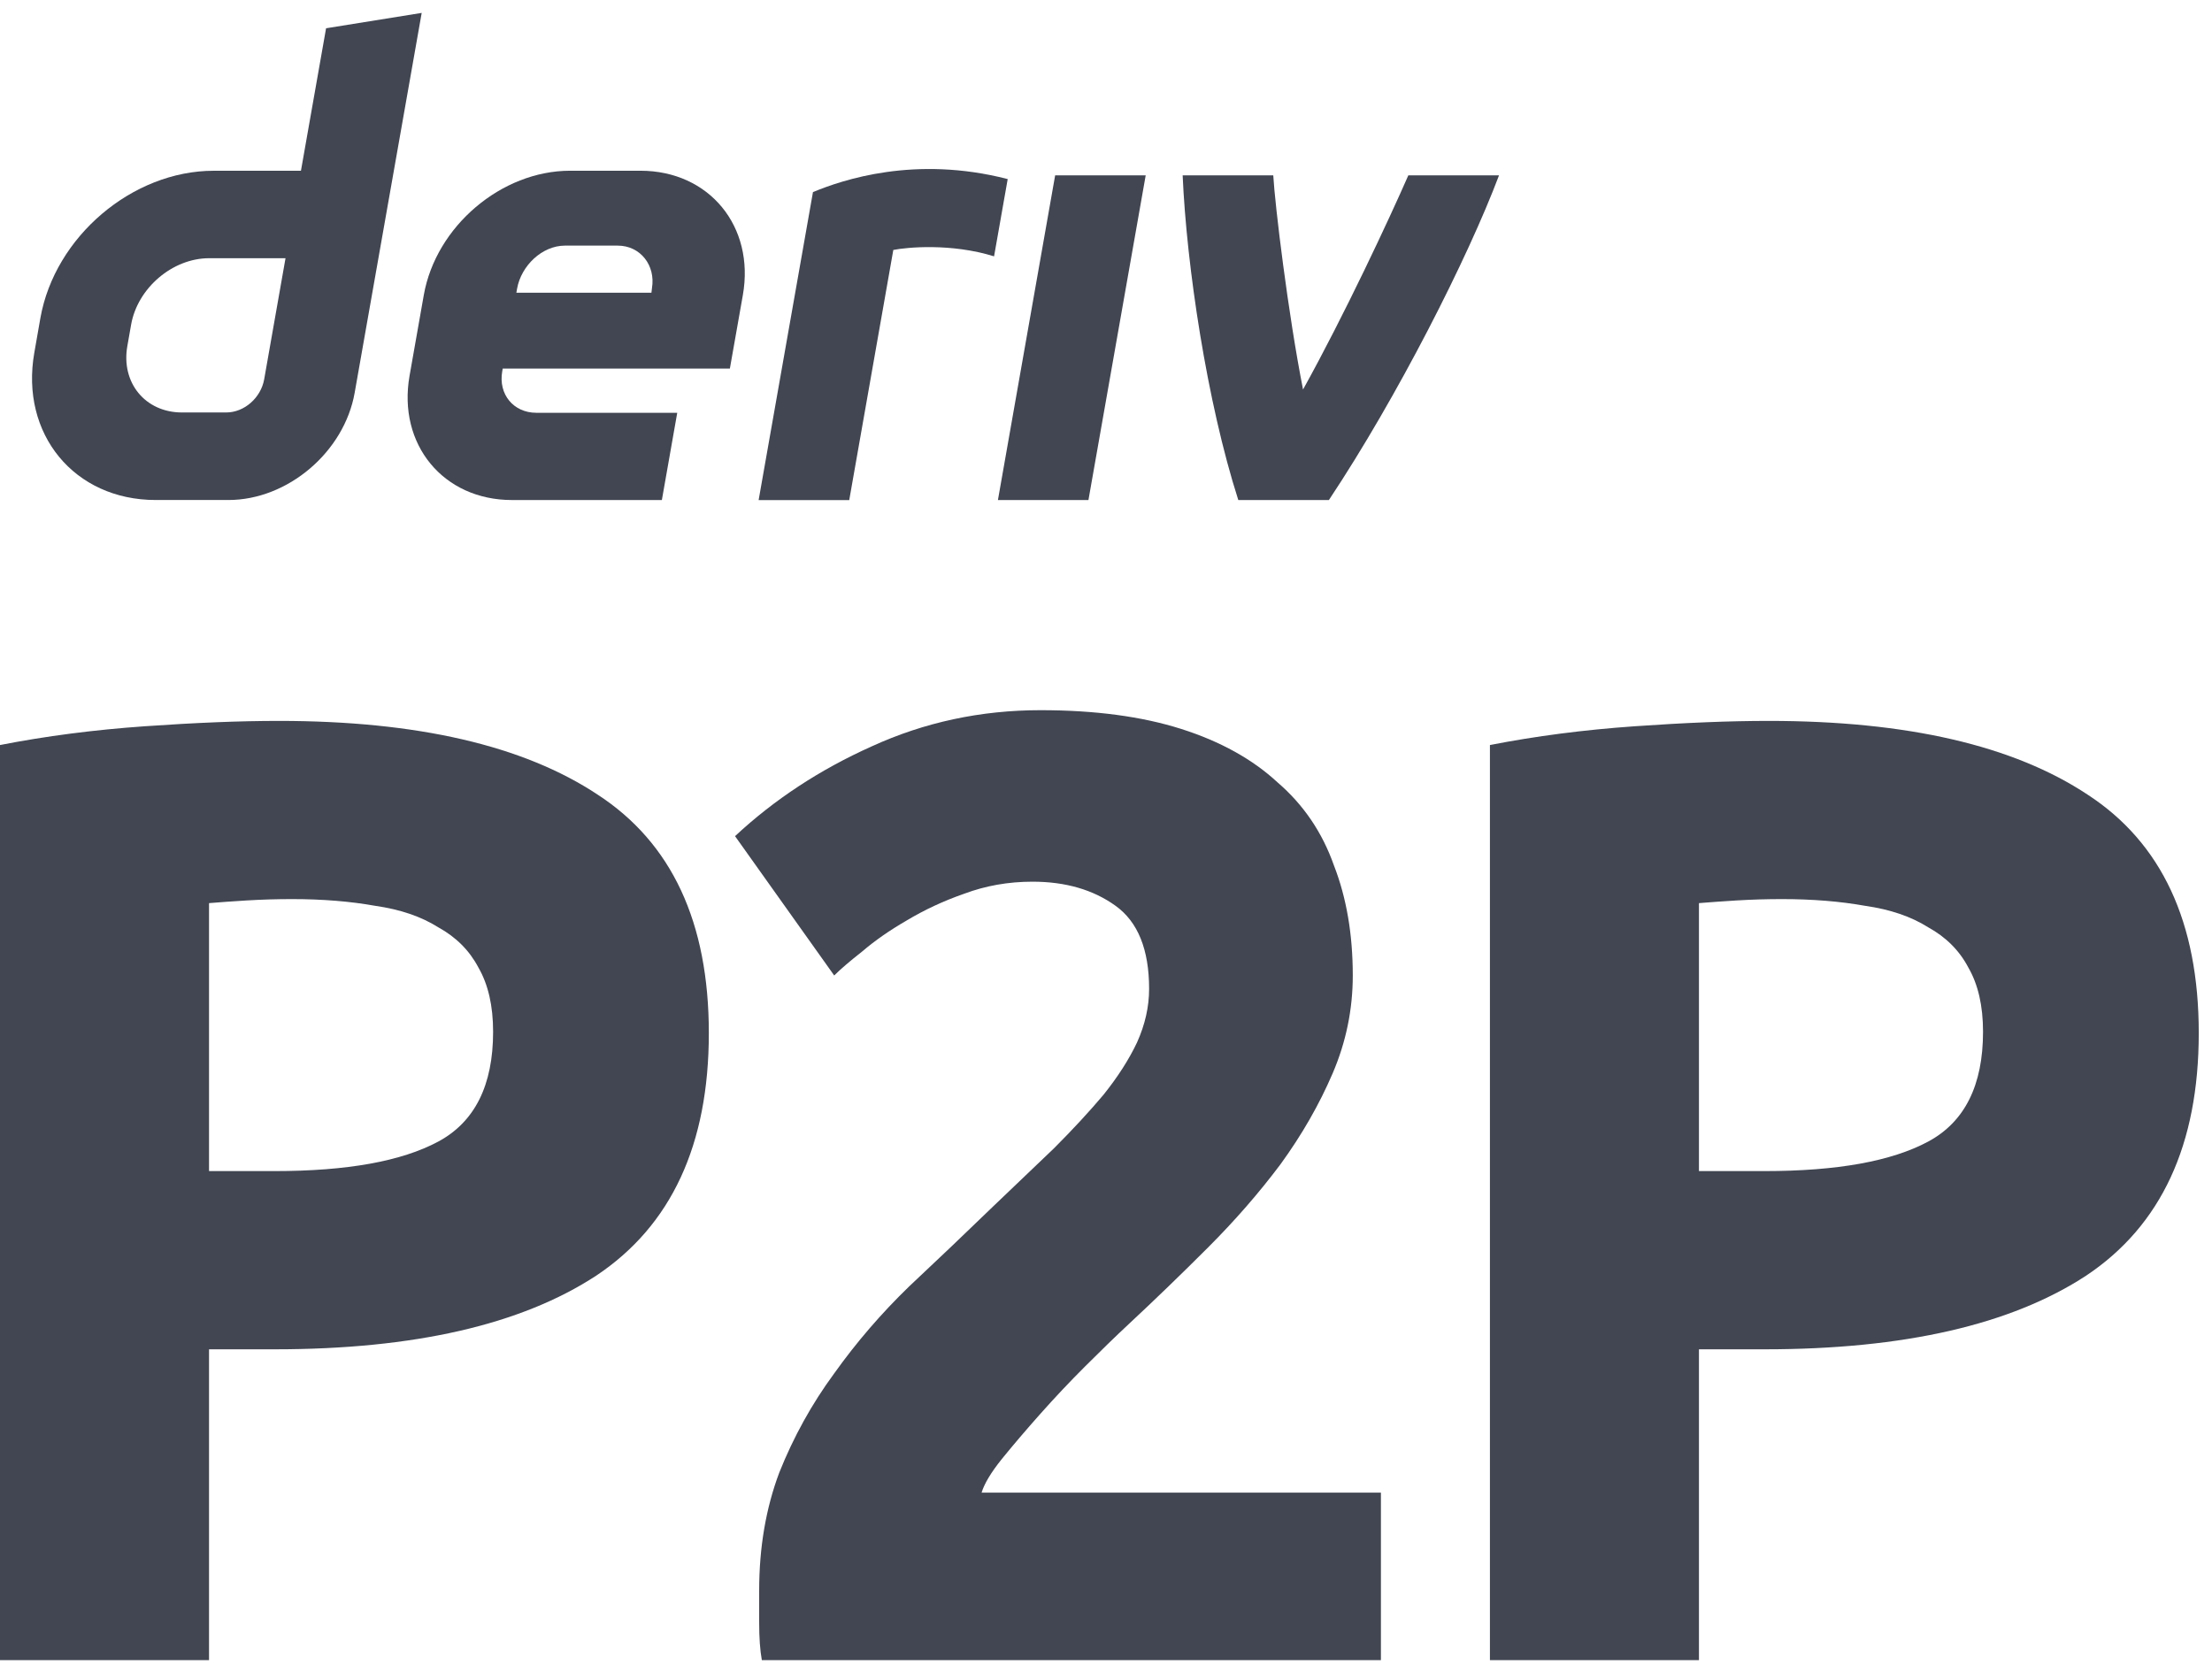 <svg width="78" height="59" viewBox="0 0 78 59" fill="none" xmlns="http://www.w3.org/2000/svg">
<g id="logo / deriv product / deriv p2p / black / wordmark vertical">
<g id="wordmark">
<path fill-rule="evenodd" clip-rule="evenodd" d="M11.498 0.997L10.612 6.022H7.536C4.667 6.022 1.931 8.347 1.424 11.217L1.21 12.438C0.705 15.308 2.62 17.633 5.489 17.633H8.055C10.146 17.633 12.139 15.94 12.507 13.848L14.87 0.455L11.498 0.997ZM9.316 13.374C9.203 14.021 8.621 14.546 7.975 14.546H6.416C5.126 14.546 4.263 13.499 4.49 12.207L4.624 11.446C4.853 10.156 6.084 9.106 7.374 9.106H10.068L9.316 13.374Z" fill="#414652"/>
<path d="M35.189 17.634H38.381L40.4 6.183H37.207L35.189 17.634Z" fill="#414652"/>
<path d="M35.294 7.676L35.294 7.673C35.374 7.22 35.454 6.768 35.534 6.315C32.258 5.471 29.706 6.344 28.667 6.774C28.667 6.774 27.185 15.176 26.751 17.636H29.946C30.464 14.696 30.983 11.755 31.5 8.815C31.98 8.719 33.541 8.57 35.053 9.04C35.133 8.585 35.214 8.13 35.294 7.676Z" fill="#414652"/>
<path fill-rule="evenodd" clip-rule="evenodd" d="M22.584 6.021H20.102C17.68 6.021 15.371 7.983 14.944 10.405L14.442 13.251C14.015 15.672 15.631 17.634 18.052 17.634H23.339L23.881 14.557H18.913C18.107 14.557 17.567 13.904 17.71 13.095L17.727 12.998H25.737L26.195 10.405C26.621 7.983 25.006 6.021 22.584 6.021ZM22.99 10.159L22.971 10.324H18.208L18.234 10.178C18.378 9.372 19.114 8.662 19.922 8.662H21.783C22.582 8.662 23.122 9.36 22.99 10.159Z" fill="#414652"/>
<path d="M45.948 13.736C47.397 11.128 48.995 7.706 49.661 6.183H52.859C51.77 9.077 49.276 14 46.86 17.634H43.665C42.556 14.175 41.84 9.355 41.703 6.183H44.898C44.956 7.218 45.419 11.055 45.948 13.736Z" fill="#414652"/>
<path d="M9.828 25.423C14.71 25.423 18.459 26.29 21.073 28.022C23.688 29.723 24.995 32.526 24.995 36.432C24.995 40.37 23.672 43.221 21.026 44.985C18.38 46.717 14.6 47.584 9.686 47.584H7.371V58.545H0V26.274C1.607 25.959 3.308 25.738 5.103 25.612C6.899 25.486 8.474 25.423 9.828 25.423ZM10.3 31.707C9.765 31.707 9.23 31.723 8.694 31.755C8.19 31.786 7.749 31.818 7.371 31.849V41.299H9.686C12.238 41.299 14.159 40.953 15.451 40.26C16.742 39.567 17.388 38.275 17.388 36.385C17.388 35.472 17.215 34.716 16.868 34.117C16.553 33.519 16.081 33.046 15.451 32.7C14.852 32.322 14.112 32.07 13.23 31.944C12.348 31.786 11.371 31.707 10.3 31.707Z" fill="#414652"/>
<path d="M47.702 34.401C47.702 35.598 47.465 36.748 46.993 37.85C46.52 38.953 45.906 40.023 45.15 41.063C44.394 42.071 43.544 43.047 42.599 43.992C41.654 44.938 40.724 45.835 39.811 46.686C39.338 47.127 38.819 47.631 38.252 48.198C37.716 48.733 37.196 49.285 36.692 49.852C36.188 50.419 35.731 50.954 35.322 51.458C34.944 51.931 34.708 52.324 34.613 52.639H48.694V58.545H26.864C26.801 58.199 26.77 57.758 26.77 57.222C26.77 56.687 26.77 56.309 26.77 56.089C26.77 54.577 27.006 53.191 27.479 51.931C27.983 50.67 28.628 49.505 29.416 48.434C30.203 47.331 31.085 46.308 32.062 45.363C33.07 44.418 34.062 43.473 35.038 42.528C35.794 41.803 36.503 41.126 37.165 40.496C37.826 39.834 38.409 39.205 38.913 38.606C39.417 37.976 39.811 37.362 40.094 36.763C40.378 36.133 40.52 35.503 40.52 34.873C40.52 33.487 40.126 32.511 39.338 31.944C38.551 31.377 37.574 31.093 36.409 31.093C35.558 31.093 34.755 31.235 33.999 31.518C33.275 31.77 32.597 32.086 31.967 32.464C31.369 32.81 30.849 33.172 30.408 33.55C29.967 33.897 29.636 34.18 29.416 34.401L25.919 29.487C27.305 28.195 28.912 27.14 30.739 26.321C32.597 25.471 34.582 25.045 36.692 25.045C38.614 25.045 40.267 25.266 41.654 25.707C43.039 26.148 44.173 26.778 45.056 27.597C45.969 28.384 46.63 29.361 47.04 30.526C47.481 31.66 47.702 32.952 47.702 34.401Z" fill="#414652"/>
<path d="M62.366 25.423C67.249 25.423 70.997 26.29 73.612 28.022C76.226 29.723 77.533 32.526 77.533 36.432C77.533 40.37 76.21 43.221 73.564 44.985C70.918 46.717 67.138 47.584 62.224 47.584H59.909V58.545H52.538V26.274C54.145 25.959 55.846 25.738 57.641 25.612C59.437 25.486 61.011 25.423 62.366 25.423ZM62.839 31.707C62.303 31.707 61.767 31.723 61.232 31.755C60.728 31.786 60.287 31.818 59.909 31.849V41.299H62.224C64.776 41.299 66.697 40.953 67.989 40.26C69.28 39.567 69.926 38.275 69.926 36.385C69.926 35.472 69.753 34.716 69.406 34.117C69.091 33.519 68.619 33.046 67.989 32.7C67.39 32.322 66.65 32.07 65.768 31.944C64.886 31.786 63.91 31.707 62.839 31.707Z" fill="#414652"/>
</g>
</g>
</svg>

